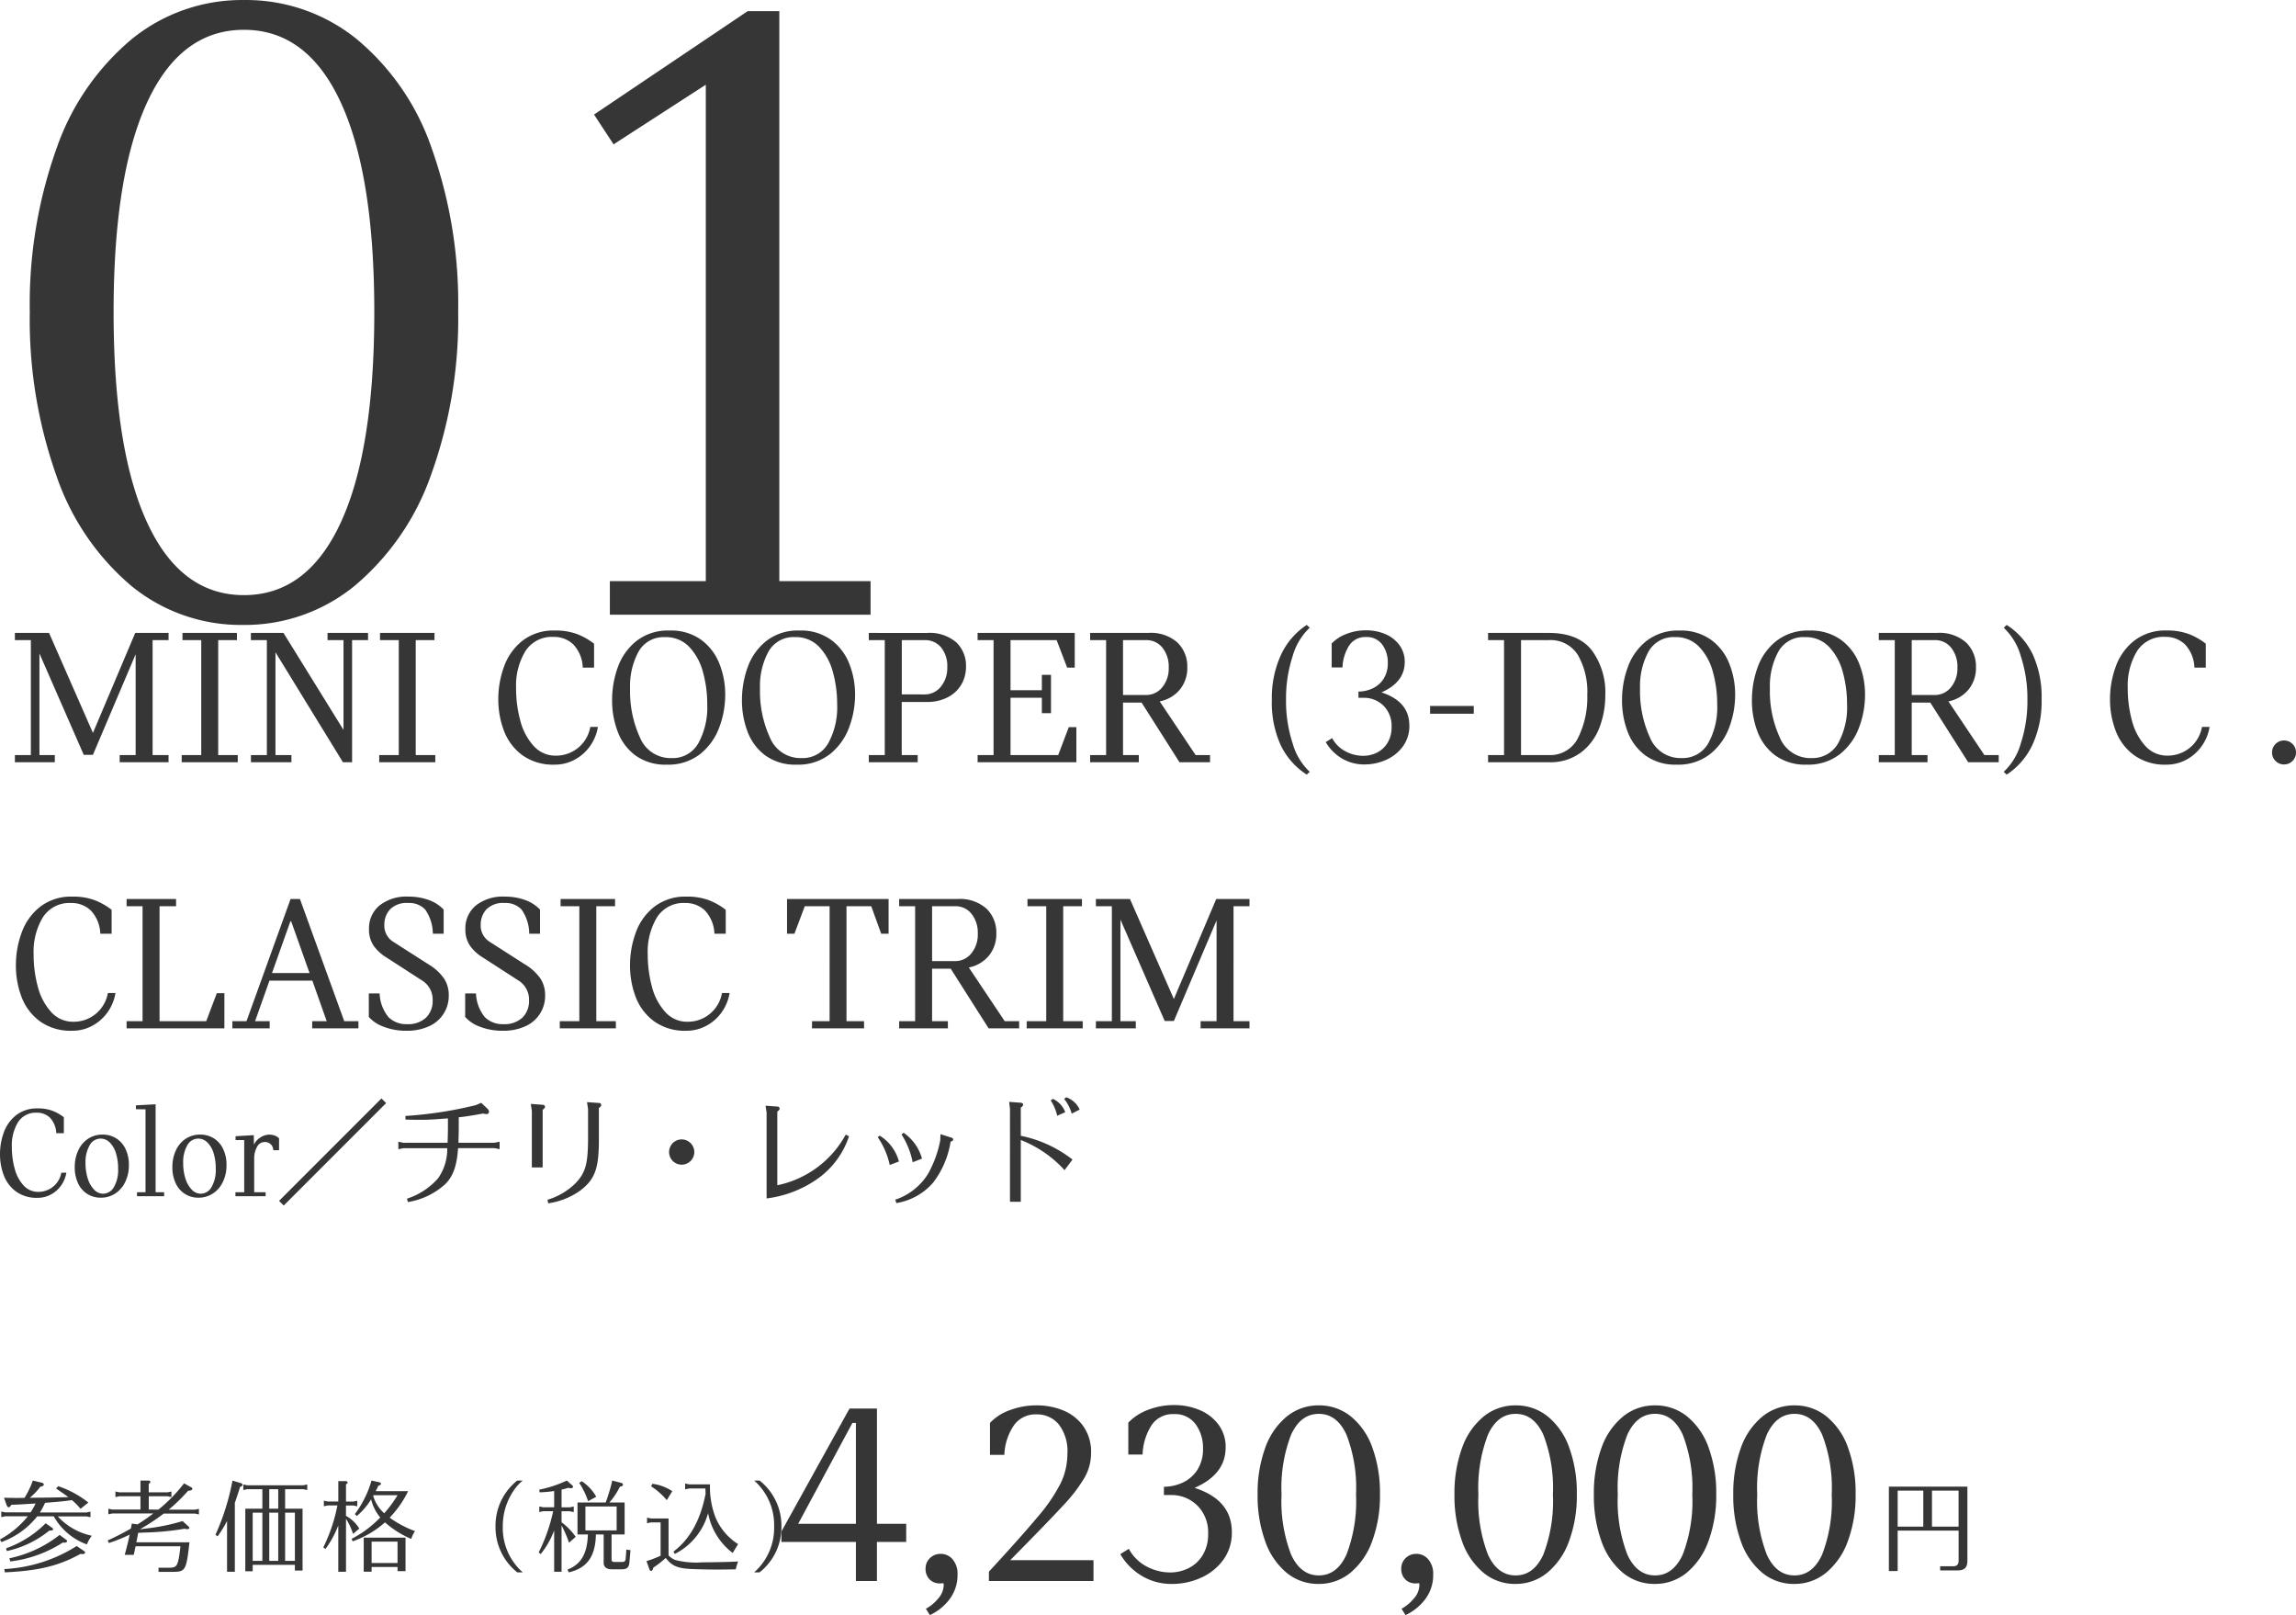 <svg xmlns="http://www.w3.org/2000/svg" width="276.184" height="194.22" viewBox="0 0 276.184 194.22">
  <g id="text" transform="translate(-188 -2302.948)">
    <g id="price" transform="translate(46 209.072)">
      <path id="パス_46" data-name="パス 46" d="M1.284-9.348V.8H2.34v-4.86H9.672V-.444c0,.468-.2.672-.672.672H7.452v.5H9.564c.816,0,1.164-.348,1.164-1.152V-9.348Zm1.056.48H5.424v4.332H2.34Zm4.128,0h3.2v4.332h-3.2Z" transform="translate(367.928 2282)" fill="#363636"/>
      <path id="パス_45" data-name="パス 45" d="M15.968-4.7h-3.52V0H9.92V-4.7H.96V-5.952L9.152-20.736h3.3V-6.88h3.52ZM9.92-6.88V-19.008H9.5L2.976-6.88ZM20.128-3.264a1.852,1.852,0,0,1,1.424.656,2.65,2.65,0,0,1,.592,1.84,4.811,4.811,0,0,1-.9,2.88A6.243,6.243,0,0,1,18.816,4.1l-.48-.768a4.666,4.666,0,0,0,1.456-1.2A2.494,2.494,0,0,0,20.48.544a.971.971,0,0,0-.032-.288,1.988,1.988,0,0,1-.384.032,1.688,1.688,0,0,1-1.3-.5A1.777,1.777,0,0,1,18.3-1.472a1.71,1.71,0,0,1,.528-1.28A1.791,1.791,0,0,1,20.128-3.264ZM38.5-2.5V0H25.92V-1.12q4.064-4.416,5.936-6.672a20.282,20.282,0,0,0,2.688-3.952A8.1,8.1,0,0,0,35.36-15.3a5.261,5.261,0,0,0-1.04-3.536,3.375,3.375,0,0,0-2.672-1.2,3.16,3.16,0,0,0-2.784,1.408,6.766,6.766,0,0,0-1.088,3.456H26.048v-3.84a5.984,5.984,0,0,1,2.4-1.536,9.128,9.128,0,0,1,3.232-.576,8.482,8.482,0,0,1,3.088.576,5.532,5.532,0,0,1,2.464,1.872,5.355,5.355,0,0,1,.976,3.312,5.916,5.916,0,0,1-.768,2.9A18.421,18.421,0,0,1,34.9-9.136Q33.12-7.2,28.48-2.5Zm12.16-8.7q4.48,1.44,4.48,5.312a5.5,5.5,0,0,1-1.04,3.36A6.648,6.648,0,0,1,51.408-.384a8.346,8.346,0,0,1-3.44.736,6.921,6.921,0,0,1-3.7-.992,7.307,7.307,0,0,1-2.544-2.592l1.024-.64a5.14,5.14,0,0,0,2.176,2.144,6.055,6.055,0,0,0,2.784.7,4.968,4.968,0,0,0,2.224-.512,4.122,4.122,0,0,0,1.7-1.568,4.758,4.758,0,0,0,.656-2.56,4.542,4.542,0,0,0-1.3-3.408,4.425,4.425,0,0,0-3.216-1.264h-.8v-.992a5.423,5.423,0,0,0,2.208-.48,4.171,4.171,0,0,0,1.792-1.52,4.551,4.551,0,0,0,.7-2.608,4.755,4.755,0,0,0-.9-2.928,3.037,3.037,0,0,0-2.592-1.2,3.053,3.053,0,0,0-2.736,1.392,7.02,7.02,0,0,0-1.04,3.472H42.688v-3.84a6.332,6.332,0,0,1,2.368-1.536,8.529,8.529,0,0,1,3.136-.576,7.748,7.748,0,0,1,3.1.608,5.388,5.388,0,0,1,2.256,1.76,4.462,4.462,0,0,1,.848,2.72Q54.4-12.832,50.656-11.2ZM65.568.352a5.936,5.936,0,0,1-3.84-1.344,8.589,8.589,0,0,1-2.576-3.792A16.025,16.025,0,0,1,58.24-10.4a15.891,15.891,0,0,1,.912-5.6,8.533,8.533,0,0,1,2.592-3.776A6,6,0,0,1,65.6-21.12a6.045,6.045,0,0,1,3.856,1.328,8.419,8.419,0,0,1,2.592,3.76,15.891,15.891,0,0,1,.912,5.6,15.775,15.775,0,0,1-.928,5.616,8.756,8.756,0,0,1-2.608,3.808A5.956,5.956,0,0,1,65.568.352ZM65.6-.672q2.176,0,3.328-2.5A17.843,17.843,0,0,0,70.08-10.4a17.742,17.742,0,0,0-1.152-7.2q-1.152-2.5-3.328-2.5t-3.328,2.5a17.742,17.742,0,0,0-1.152,7.2,17.843,17.843,0,0,0,1.152,7.232Q63.424-.672,65.6-.672ZM77.344-3.264a1.852,1.852,0,0,1,1.424.656,2.65,2.65,0,0,1,.592,1.84,4.811,4.811,0,0,1-.9,2.88A6.243,6.243,0,0,1,76.032,4.1l-.48-.768a4.666,4.666,0,0,0,1.456-1.2A2.494,2.494,0,0,0,77.7.544a.971.971,0,0,0-.032-.288,1.988,1.988,0,0,1-.384.032,1.688,1.688,0,0,1-1.3-.5,1.777,1.777,0,0,1-.464-1.264,1.71,1.71,0,0,1,.528-1.28A1.791,1.791,0,0,1,77.344-3.264ZM89.248.352a5.936,5.936,0,0,1-3.84-1.344,8.589,8.589,0,0,1-2.576-3.792A16.025,16.025,0,0,1,81.92-10.4a15.891,15.891,0,0,1,.912-5.6,8.533,8.533,0,0,1,2.592-3.776A6,6,0,0,1,89.28-21.12a6.045,6.045,0,0,1,3.856,1.328,8.419,8.419,0,0,1,2.592,3.76,15.891,15.891,0,0,1,.912,5.6,15.775,15.775,0,0,1-.928,5.616A8.756,8.756,0,0,1,93.1-1.008,5.956,5.956,0,0,1,89.248.352ZM89.28-.672q2.176,0,3.328-2.5A17.843,17.843,0,0,0,93.76-10.4a17.742,17.742,0,0,0-1.152-7.2q-1.152-2.5-3.328-2.5t-3.328,2.5A17.742,17.742,0,0,0,84.8-10.4a17.843,17.843,0,0,0,1.152,7.232Q87.1-.672,89.28-.672ZM106.016.352a5.936,5.936,0,0,1-3.84-1.344A8.589,8.589,0,0,1,99.6-4.784a16.025,16.025,0,0,1-.912-5.616A15.891,15.891,0,0,1,99.6-16a8.533,8.533,0,0,1,2.592-3.776,6,6,0,0,1,3.856-1.344,6.045,6.045,0,0,1,3.856,1.328,8.419,8.419,0,0,1,2.592,3.76,15.891,15.891,0,0,1,.912,5.6,15.775,15.775,0,0,1-.928,5.616,8.756,8.756,0,0,1-2.608,3.808A5.956,5.956,0,0,1,106.016.352Zm.032-1.024q2.176,0,3.328-2.5a17.843,17.843,0,0,0,1.152-7.232,17.742,17.742,0,0,0-1.152-7.2q-1.152-2.5-3.328-2.5t-3.328,2.5a17.742,17.742,0,0,0-1.152,7.2,17.843,17.843,0,0,0,1.152,7.232Q103.872-.672,106.048-.672ZM122.784.352a5.936,5.936,0,0,1-3.84-1.344,8.589,8.589,0,0,1-2.576-3.792,16.025,16.025,0,0,1-.912-5.616,15.891,15.891,0,0,1,.912-5.6,8.533,8.533,0,0,1,2.592-3.776,6,6,0,0,1,3.856-1.344,6.045,6.045,0,0,1,3.856,1.328,8.419,8.419,0,0,1,2.592,3.76,15.891,15.891,0,0,1,.912,5.6,15.775,15.775,0,0,1-.928,5.616,8.756,8.756,0,0,1-2.608,3.808A5.956,5.956,0,0,1,122.784.352Zm.032-1.024q2.176,0,3.328-2.5A17.843,17.843,0,0,0,127.3-10.4a17.742,17.742,0,0,0-1.152-7.2q-1.152-2.5-3.328-2.5t-3.328,2.5a17.742,17.742,0,0,0-1.152,7.2,17.843,17.843,0,0,0,1.152,7.232Q120.64-.672,122.816-.672Z" transform="translate(235.036 2284)" fill="#363636"/>
      <path id="パス_44" data-name="パス 44" d="M4.764-7.32a10.043,10.043,0,0,1-.6,1.068H1.1l-.468-.1v.672l.468-.1H3.828A11.051,11.051,0,0,1,.48-3l.156.324a9.65,9.65,0,0,0,4.32-3.1H6.948A7.451,7.451,0,0,0,10.932-2.4a4.484,4.484,0,0,1,.588-1.044A7.686,7.686,0,0,1,7.428-5.772h3.456l.48.1v-.672l-.48.1H5.28A8.682,8.682,0,0,0,5.9-7.4c.444-.036.852-.072.984-.084.5-.036.84-.072.984-.084.1-.012.312-.036.636-.072.084-.012.348-.048.636-.084a8.447,8.447,0,0,1,1.032,1.044l.936-.756A11.878,11.878,0,0,0,7.488-9.4l-.264.276C8-8.592,8.352-8.352,8.7-8.088c-1,.036-2.22.06-4.128.072L4.056-8A7.635,7.635,0,0,0,5.328-9.336c.3-.06.42-.132.42-.264,0-.108-.1-.192-.264-.228L4.428-10.08A10.693,10.693,0,0,1,3.432-8c-.648.012-.792.012-1.044.012-.336,0-.8-.012-1.428-.024l.312.876c.072.18.144.264.252.264s.2-.084.312-.288c.5-.024.948-.036,1.1-.048.312-.024.612-.036.912-.06ZM1.056.96C5.16.768,7.548.18,10.164-1.26a2.581,2.581,0,0,0,.276.024c.156,0,.276-.084.276-.192,0-.06-.036-.108-.12-.168l-.888-.612A18.01,18.01,0,0,1,1.008.564ZM1.3-1.6A12.265,12.265,0,0,0,6.42-4.068h.156c.18,0,.3-.072.3-.168q0-.072-.108-.144l-.792-.564A12.707,12.707,0,0,1,1.212-1.932Zm.42,1.248A14.92,14.92,0,0,0,8.04-2.628a1.53,1.53,0,0,0,.228.012c.156,0,.288-.072.288-.18a.209.209,0,0,0-.108-.156l-.8-.588A14.571,14.571,0,0,1,1.608-.732Zm16.656-6.24v-1.6h2.244l.48.1V-8.76l-.48.1H18.372V-9.672c.156-.12.192-.168.192-.24,0-.12-.084-.168-.252-.168h-.936v1.416H14.832l-.468-.1v.672l.468-.1h2.544v1.6H13.992l-.48-.1v.672l.48-.1h4.932l-.036.024a21.25,21.25,0,0,1-1.824,1.26L17.04-4.8l-.7-.108-.12.6A30.789,30.789,0,0,1,13.44-2.88l.132.312A19.208,19.208,0,0,0,16.08-3.576c-.168.792-.348,1.524-.6,2.436h1.08c.06-.228.132-.576.228-1.032h5.4C21.912.192,21.8.384,20.88.4H19.548V.9H21.36c1.428-.012,1.548-.252,1.908-3.552H16.884l.024-.156.036-.144c.012-.048.036-.2.084-.42.012-.108.036-.24.072-.42l.756-.036a32.639,32.639,0,0,0,4.812-.456,1.5,1.5,0,0,0,.372.048c.12,0,.216-.072.216-.156,0-.048-.024-.1-.156-.216l-.66-.6a24.115,24.115,0,0,1-4.632.924l-.24.036-.252.024a24.4,24.4,0,0,0,2.856-1.884h3.756l.48.1v-.672l-.48.1H20.772A20.133,20.133,0,0,0,23.1-8.844c.384-.036.516-.108.516-.24,0-.084-.06-.156-.216-.228l-.78-.432a18.432,18.432,0,0,1-3.084,3.156ZM32.04-6.7H29.988V.828h.888V.06h5.076V.744h.924V-6.7h-2.1v-2.34H36.96l.48.1v-.672l-.48.1H30.216l-.468-.1v.672l.468-.1H32.04Zm.828-2.34h1.08V-6.7h-1.08Zm0,2.82h1.08v5.8h-1.08ZM32.04-.42H30.876v-5.8H32.04Zm2.736-5.8h1.176v5.8H34.776ZM28.728-7.4c.252-.708.36-1.044.636-1.932.192-.036.288-.12.288-.24,0-.1-.084-.168-.2-.2l-1.008-.3A28.442,28.442,0,0,1,26.4-3.564l.252.192a13.006,13.006,0,0,0,1.14-1.848V.888h.936ZM42.9-2.772a11.55,11.55,0,0,0,3.888-2.28A11.591,11.591,0,0,0,49.944-3.06,3.976,3.976,0,0,1,50.4-4a12.419,12.419,0,0,1-3.048-1.62,12.4,12.4,0,0,0,2.22-3.18h-3.9l.012-.036c.132-.252.144-.276.3-.612.228-.084.324-.156.324-.24a.224.224,0,0,0-.12-.168l-1.02-.228a11.161,11.161,0,0,1-.864,2.2,11.093,11.093,0,0,1-1.14,1.836l.24.228a8.152,8.152,0,0,0,1.716-2,5.445,5.445,0,0,0,1.1,2.184A13.17,13.17,0,0,1,42.78-3.072Zm2.52-5.544H48.3a14.545,14.545,0,0,1-1.6,2.172,4.517,4.517,0,0,1-1.332-2.1ZM41.172.888H42.1V-5.484a8.091,8.091,0,0,1,.852,1.824l.744-.648a4.244,4.244,0,0,0-1.6-1.524V-7.08h.876l.48.1v-.672l-.48.1H42.1V-9.612c.144-.108.192-.156.192-.24,0-.108-.084-.156-.252-.156h-.864V-7.56h-1.26l-.48-.1v.672l.48-.1h1.152a20.078,20.078,0,0,1-1.7,5.052l.264.18A11.809,11.809,0,0,0,41.172-4.68ZM49.26.816V-3.216H44.232v4.1h.948V.312H48.3v.5ZM45.18-.168V-2.736H48.3V-.168ZM62.7-10.08a6.941,6.941,0,0,0-2.616,5.52A6.941,6.941,0,0,0,62.7.96h.66a7.108,7.108,0,0,1-2.4-5.508A7.587,7.587,0,0,1,62.2-8.772,5.4,5.4,0,0,1,63.36-10.08ZM67.14.888h.888V-4.68a13.765,13.765,0,0,1,.9,2.076l.8-.708a7.494,7.494,0,0,0-1.7-1.752v-1.32h1l.468.1V-6.96l-.468.1h-1V-8.988c.312-.072.36-.084.816-.216a1.54,1.54,0,0,0,.3.048c.156,0,.264-.072.264-.18,0-.072-.024-.108-.12-.192l-.624-.552a14.34,14.34,0,0,1-3.312,1.092l.036.324A14.363,14.363,0,0,0,67.14-8.82v1.956H65.832l-.48-.1v.672l.48-.1H67.02A20.678,20.678,0,0,1,65.28-1.44l.24.2A10.165,10.165,0,0,0,67.14-4.08ZM69.948-7.44V-3.6H71.2v.036c-.1,2.3-.8,3.528-2.46,4.2l.156.324c2.2-.5,3.216-1.92,3.264-4.56h.936V-.108c.036.444.384.7.96.7h1.236c.6,0,.852-.228.9-.84l.132-1.464-.5-.06-.084,1.1c-.036.288-.132.372-.4.384h-.948c-.276-.012-.336-.072-.348-.324V-3.6h1.572V-7.44H73.776a8.221,8.221,0,0,0,1.272-1.908c.24-.024.372-.108.372-.228a.24.24,0,0,0-.192-.216l-1.1-.288a20.353,20.353,0,0,1-.792,2.64ZM70.9-4.08V-6.96h3.756v2.88ZM70.152-9.8a9.122,9.122,0,0,1,1.068,2.2l.984-.528a5.367,5.367,0,0,0-1.752-1.872ZM80.568-.768c.7.924,1.38,1.236,2.952,1.32.624.036,2.136.072,3.312.072.5,0,1.2-.012,2.148-.024a7.715,7.715,0,0,1,.288-.948c-.78.048-2.76.1-4.248.1a10.164,10.164,0,0,1-3.3-.276A2.121,2.121,0,0,1,80.9-1.08V-5.52H78.792l-.48-.1v.672l.48-.1h1.152v4.008a13.135,13.135,0,0,1-1.7.648L78.624.66a.207.207,0,0,0,.168.132c.12,0,.216-.132.276-.4a11.963,11.963,0,0,0,1.464-1.14Zm2.808-8.856-.48-.1v.7l.48-.1h1.956c.012.324.012.468.024.624-.612,3.18-1.9,5.484-3.864,6.96l.156.288a7.81,7.81,0,0,0,4.008-4.908A7.8,7.8,0,0,0,88.62-1.368c.3-.516.348-.588.648-1.068a6.969,6.969,0,0,1-2.76-3.312,10.237,10.237,0,0,1-.624-3.876ZM81.348-8.8a5.508,5.508,0,0,0-2.4-.888l-.144.3a8.4,8.4,0,0,1,1.884,1.668ZM91.2-10.08a7.145,7.145,0,0,1,2.4,5.532A7.126,7.126,0,0,1,91.2.96h.648a6.9,6.9,0,0,0,2.628-5.52,6.9,6.9,0,0,0-2.628-5.52Z" transform="translate(141.52 2282)" fill="#363636"/>
    </g>
    <g id="color" transform="translate(-626 17.8)">
      <path id="パス_43" data-name="パス 43" d="M12.88-11.76.56.56l.56.56L13.44-11.2Zm2.646,5.334-.616-.126v.9l.616-.126H20.79a6.073,6.073,0,0,1-1.106,3.626A8.369,8.369,0,0,1,15.946.294L16.058.7a8.691,8.691,0,0,0,4.508-2.17c.938-.938,1.386-2.2,1.526-4.312h4.382l.616.126v-.9l-.616.126h-4.34c.028-.742.042-1.372.042-1.806v-1.26c.756-.07,1.456-.182,2.94-.448a2.083,2.083,0,0,0,.406.07.292.292,0,0,0,.294-.266.608.608,0,0,0-.21-.406l-.728-.686-.658.28a48.208,48.208,0,0,1-8.47,1.3l.028.434c1.092.028,1.26.028,1.694.028,1.078,0,1.512-.028,3.36-.168h.042v1.12c0,.406-.014,1.05-.042,1.806ZM32.942.854A8.793,8.793,0,0,0,36.778-.672c1.806-1.372,2.268-2.674,2.254-6.3v-3.64c.21-.14.28-.238.28-.364a.252.252,0,0,0-.266-.238l-1.442-.1.126.84v3.584c-.014,3.052-.322,4.13-1.582,5.4a8.115,8.115,0,0,1-3.3,1.918ZM30.968-10.262v6.8h1.3v-6.93c.21-.154.28-.252.28-.364a.252.252,0,0,0-.266-.238L30.842-11.1Zm18.046,3.43a1.521,1.521,0,0,0-1.54,1.512A1.521,1.521,0,0,0,49-3.794,1.527,1.527,0,0,0,50.512-5.32,1.53,1.53,0,0,0,49.014-6.832ZM59.206.266a13.532,13.532,0,0,0,6.076-2.324A10.164,10.164,0,0,0,69.118-7.21l-.392-.2a12.158,12.158,0,0,1-8.232,6.09v-8.862c.2-.14.28-.238.28-.35a.263.263,0,0,0-.266-.252l-1.428-.1.126.84Zm15.61.56A7.425,7.425,0,0,0,79.24-1.638a10.876,10.876,0,0,0,2.1-4.928c.224-.056.308-.14.308-.266,0-.084-.07-.168-.21-.21l-1.316-.42-.028.742a13.488,13.488,0,0,1-1.47,4.032A7.391,7.391,0,0,1,74.676.42Zm.308-5a5.243,5.243,0,0,0-2.31-3.108l-.238.182a9.4,9.4,0,0,1,1.442,3.346Zm2.772-.35A5.54,5.54,0,0,0,75.684-7.63l-.252.2a9.465,9.465,0,0,1,1.344,3.346Zm11.886-6.146c.182-.1.28-.21.28-.336s-.112-.224-.28-.238l-1.4-.1.1.84V.672h1.3V-6.762a14.027,14.027,0,0,1,5.264,3.626L96-4.41a14.927,14.927,0,0,0-6.216-2.856Zm7.084.252A2.765,2.765,0,0,0,95.242-11.9L95-11.7a5.2,5.2,0,0,1,.91,1.764ZM93.38-11.522a5.747,5.747,0,0,1,.784,1.848l.966-.434a2.872,2.872,0,0,0-1.484-1.6Z" transform="translate(847.008 2429)" fill="#363636"/>
      <path id="パス_42" data-name="パス 42" d="M5.136.192A4.22,4.22,0,0,1,2.52-.576a4.31,4.31,0,0,1-1.464-1.96,7.058,7.058,0,0,1-.448-2.5,7.58,7.58,0,0,1,.464-2.648A4.609,4.609,0,0,1,2.56-9.752a4.056,4.056,0,0,1,2.592-.808,4.874,4.874,0,0,1,1.8.3,5.367,5.367,0,0,1,1.336.76v1.92H7.376a2.847,2.847,0,0,0-.768-1.872,2.224,2.224,0,0,0-1.568-.592A2.516,2.516,0,0,0,2.776-8.9a5.325,5.325,0,0,0-.744,2.952,9.78,9.78,0,0,0,.344,2.64A4.788,4.788,0,0,0,3.44-1.3a2.344,2.344,0,0,0,1.792.776A2.8,2.8,0,0,0,6.96-1.12,2.784,2.784,0,0,0,7.984-2.832h.608a3.639,3.639,0,0,1-.64,1.552A3.572,3.572,0,0,1,6.72-.2,3.319,3.319,0,0,1,5.136.192Zm7.6-.016A2.985,2.985,0,0,1,11.1-.28,2.991,2.991,0,0,1,9.992-1.568,4.457,4.457,0,0,1,9.6-3.488a4.7,4.7,0,0,1,.424-2.032,3.3,3.3,0,0,1,1.184-1.392,3.105,3.105,0,0,1,1.736-.5,3.014,3.014,0,0,1,1.648.456,3.043,3.043,0,0,1,1.12,1.288,4.381,4.381,0,0,1,.4,1.92,4.583,4.583,0,0,1-.432,2.016,3.394,3.394,0,0,1-1.2,1.4A3.107,3.107,0,0,1,12.736.176Zm.288-.48a1.5,1.5,0,0,0,1.28-.784,4.1,4.1,0,0,0,.512-2.24,6.021,6.021,0,0,0-.264-1.856,3.047,3.047,0,0,0-.744-1.28,1.543,1.543,0,0,0-1.1-.464,1.5,1.5,0,0,0-1.312.792,4.065,4.065,0,0,0-.5,2.168,5.973,5.973,0,0,0,.272,1.848,3.263,3.263,0,0,0,.76,1.328A1.515,1.515,0,0,0,13.024-.3ZM17.088-.48h1.024v-9.968l-1.152-.016v-.464l2.368-.128V-.48h1.024V0H17.088ZM24.48.176A2.985,2.985,0,0,1,22.848-.28a2.991,2.991,0,0,1-1.112-1.288,4.457,4.457,0,0,1-.392-1.92,4.694,4.694,0,0,1,.424-2.032,3.3,3.3,0,0,1,1.184-1.392,3.105,3.105,0,0,1,1.736-.5,3.014,3.014,0,0,1,1.648.456,3.043,3.043,0,0,1,1.12,1.288,4.381,4.381,0,0,1,.4,1.92,4.583,4.583,0,0,1-.432,2.016,3.394,3.394,0,0,1-1.2,1.4A3.107,3.107,0,0,1,24.48.176Zm.288-.48a1.5,1.5,0,0,0,1.28-.784,4.1,4.1,0,0,0,.512-2.24A6.021,6.021,0,0,0,26.3-5.184a3.047,3.047,0,0,0-.744-1.28,1.543,1.543,0,0,0-1.1-.464,1.5,1.5,0,0,0-1.312.792,4.065,4.065,0,0,0-.5,2.168,5.973,5.973,0,0,0,.272,1.848,3.263,3.263,0,0,0,.76,1.328A1.515,1.515,0,0,0,24.768-.3Zm8.256-7.1a1.793,1.793,0,0,1,.672.128,1.181,1.181,0,0,1,.48.32v1.424h-.7A.975.975,0,0,0,32.4-6.512a1,1,0,0,0-.88.592,2.807,2.807,0,0,0-.336,1.408V-.48H32.56V0H28.928V-.48h1.056V-6.752h-1.04v-.464l2.192-.128.016,1.152a2.025,2.025,0,0,1,.776-.872A2.007,2.007,0,0,1,33.024-7.408Z" transform="translate(813.392 2429)" fill="#363636"/>
    </g>
    <path id="パス_41" data-name="パス 41" d="M.792-.864h1.92V-14.688H.792v-.864H4.9l5.28,12.024,5.088-12.024h4.008v.864h-1.92V-.864h1.92V0h-5.88V-.864h1.92v-12.12L10.176-.888h-1.1L3.744-13.08V-.864H5.592V0H.792Zm26.808,0V0H20.856V-.864h2.352V-14.688H20.952v-.864H27.5v.864H25.248V-.864Zm1.584,0H31.1V-14.688h-1.92v-.864H33.1L40.32-3.888v-10.8H38.4v-.864h4.872v.864h-1.92V0h-1.1L32.136-13.224V-.864h1.92V0H29.184Zm22.176,0V0H44.616V-.864h2.352V-14.688H44.712v-.864h6.552v.864H49.008V-.864ZM65.736.288A6.33,6.33,0,0,1,61.812-.864a6.466,6.466,0,0,1-2.2-2.94,10.587,10.587,0,0,1-.672-3.756,11.369,11.369,0,0,1,.7-3.972,6.913,6.913,0,0,1,2.232-3.1A6.084,6.084,0,0,1,65.76-15.84a7.31,7.31,0,0,1,2.7.444,8.05,8.05,0,0,1,2,1.14v2.88H69.1a4.27,4.27,0,0,0-1.152-2.808,3.336,3.336,0,0,0-2.352-.888,3.773,3.773,0,0,0-3.4,1.716A7.988,7.988,0,0,0,61.08-8.928a14.67,14.67,0,0,0,.516,3.96,7.182,7.182,0,0,0,1.6,3.012A3.517,3.517,0,0,0,65.88-.792a4.2,4.2,0,0,0,2.592-.888,4.176,4.176,0,0,0,1.536-2.568h.912a5.458,5.458,0,0,1-.96,2.328A5.358,5.358,0,0,1,68.112-.3,4.978,4.978,0,0,1,65.736.288ZM79.2.288a6.1,6.1,0,0,1-3.756-1.1A6.307,6.307,0,0,1,73.3-3.684a10.528,10.528,0,0,1-.672-3.78,11.612,11.612,0,0,1,.684-3.948,7.054,7.054,0,0,1,2.244-3.168,6.139,6.139,0,0,1,3.984-1.26,6.207,6.207,0,0,1,3.78,1.1,6.487,6.487,0,0,1,2.208,2.868,9.989,9.989,0,0,1,.708,3.756,11.124,11.124,0,0,1-.72,3.936A7.349,7.349,0,0,1,83.22-.984,6.187,6.187,0,0,1,79.2.288ZM79.776-.5a3.531,3.531,0,0,0,3.216-1.764,8.968,8.968,0,0,0,1.08-4.716,14.262,14.262,0,0,0-.516-3.876,6.994,6.994,0,0,0-1.644-3.012,3.846,3.846,0,0,0-2.9-1.176,3.447,3.447,0,0,0-3.2,1.74,8.657,8.657,0,0,0-1.02,4.428,13.365,13.365,0,0,0,1.2,5.928A3.973,3.973,0,0,0,79.776-.5ZM94.824.288a6.1,6.1,0,0,1-3.756-1.1A6.307,6.307,0,0,1,88.92-3.684a10.528,10.528,0,0,1-.672-3.78,11.612,11.612,0,0,1,.684-3.948,7.054,7.054,0,0,1,2.244-3.168,6.139,6.139,0,0,1,3.984-1.26,6.207,6.207,0,0,1,3.78,1.1,6.487,6.487,0,0,1,2.208,2.868,9.988,9.988,0,0,1,.708,3.756,11.124,11.124,0,0,1-.72,3.936A7.349,7.349,0,0,1,98.844-.984,6.187,6.187,0,0,1,94.824.288ZM95.4-.5a3.531,3.531,0,0,0,3.216-1.764A8.968,8.968,0,0,0,99.7-6.984a14.262,14.262,0,0,0-.516-3.876,6.994,6.994,0,0,0-1.644-3.012,3.846,3.846,0,0,0-2.9-1.176,3.447,3.447,0,0,0-3.2,1.74,8.657,8.657,0,0,0-1.02,4.428,13.365,13.365,0,0,0,1.2,5.928A3.973,3.973,0,0,0,95.4-.5Zm15.1-15.048a4.919,4.919,0,0,1,3.528,1.128A3.875,3.875,0,0,1,115.2-11.5a4.184,4.184,0,0,1-.564,2.16A4.013,4.013,0,0,1,113-7.812a5.3,5.3,0,0,1-2.508.564h-3.024V-.864h1.92V0h-5.88V-.864h1.92V-14.688h-1.92v-.864Zm-.288,7.392a2.455,2.455,0,0,0,1.956-.924,3.539,3.539,0,0,0,.78-2.364,3.532,3.532,0,0,0-.744-2.364,2.481,2.481,0,0,0-1.992-.876h-2.736V-8.16Zm18.264,3.936V0h-11.88V-.864h1.92V-14.688h-1.92v-.864H128.28v4.176h-.912L126.1-14.688h-5.544v6.024h3.768v-1.848h1.1V-5.9h-1.1V-7.752h-3.768V-.864h5.736l1.272-3.36Zm16.08,3.36V0H140.88l-4.56-7.176h-2.232V-.864h1.9V0h-5.856V-.864h1.92V-14.688h-1.92v-.864h6.984a4.822,4.822,0,0,1,3.528,1.164,3.993,3.993,0,0,1,1.176,2.964,4.1,4.1,0,0,1-.888,2.676A4.156,4.156,0,0,1,138.5-7.32l4.32,6.456ZM134.088-8.088h2.76a2.455,2.455,0,0,0,1.956-.924,3.539,3.539,0,0,0,.78-2.364,3.639,3.639,0,0,0-.756-2.4,2.448,2.448,0,0,0-1.98-.912h-2.76Zm22.1,9.576a8.688,8.688,0,0,1-3.132-3.54,12.375,12.375,0,0,1-1.068-5.436,12.468,12.468,0,0,1,1.092-5.412,8.673,8.673,0,0,1,3.108-3.612l.36.336a7.409,7.409,0,0,0-2.052,3.408,16.319,16.319,0,0,0-.8,5.256,16.319,16.319,0,0,0,.8,5.256,7.409,7.409,0,0,0,2.052,3.408ZM165.168-8.4q3.36,1.08,3.36,3.984a4.124,4.124,0,0,1-.78,2.52,4.986,4.986,0,0,1-2.016,1.608,6.259,6.259,0,0,1-2.58.552A5.191,5.191,0,0,1,160.38-.48a5.48,5.48,0,0,1-1.908-1.944l.768-.48A3.855,3.855,0,0,0,160.872-1.3a4.541,4.541,0,0,0,2.088.528,3.726,3.726,0,0,0,1.668-.384A3.092,3.092,0,0,0,165.9-2.328a3.569,3.569,0,0,0,.492-1.92A3.406,3.406,0,0,0,165.42-6.8a3.319,3.319,0,0,0-2.412-.948h-.6V-8.5a4.067,4.067,0,0,0,1.656-.36A3.128,3.128,0,0,0,165.408-10a3.413,3.413,0,0,0,.528-1.956,3.566,3.566,0,0,0-.672-2.2,2.278,2.278,0,0,0-1.944-.9A2.29,2.29,0,0,0,161.268-14a5.265,5.265,0,0,0-.78,2.6h-1.3v-2.88a4.749,4.749,0,0,1,1.776-1.152,6.4,6.4,0,0,1,2.352-.432,5.811,5.811,0,0,1,2.328.456,4.041,4.041,0,0,1,1.692,1.32,3.347,3.347,0,0,1,.636,2.04Q167.976-9.624,165.168-8.4Zm5.856,1.632h5.256v.936h-5.256Zm14.28-8.784q3.528,0,5.16,2.076A8.5,8.5,0,0,1,192.1-8.064a10.745,10.745,0,0,1-.708,3.9,6.753,6.753,0,0,1-2.232,3A6.163,6.163,0,0,1,185.3,0h-7.3V-.864h1.92V-14.688h-1.92v-.864Zm0,14.688a3.712,3.712,0,0,0,3.528-2.088,10.884,10.884,0,0,0,1.1-5.136,8.857,8.857,0,0,0-1.14-4.824,3.861,3.861,0,0,0-3.492-1.776h-3.336V-.864ZM200.688.288a6.1,6.1,0,0,1-3.756-1.1,6.307,6.307,0,0,1-2.148-2.868,10.528,10.528,0,0,1-.672-3.78,11.612,11.612,0,0,1,.684-3.948,7.054,7.054,0,0,1,2.244-3.168,6.139,6.139,0,0,1,3.984-1.26,6.207,6.207,0,0,1,3.78,1.1,6.487,6.487,0,0,1,2.208,2.868,9.989,9.989,0,0,1,.708,3.756A11.124,11.124,0,0,1,207-4.176a7.349,7.349,0,0,1-2.292,3.192A6.187,6.187,0,0,1,200.688.288Zm.576-.792a3.531,3.531,0,0,0,3.216-1.764,8.968,8.968,0,0,0,1.08-4.716,14.262,14.262,0,0,0-.516-3.876,6.994,6.994,0,0,0-1.644-3.012,3.846,3.846,0,0,0-2.9-1.176,3.447,3.447,0,0,0-3.2,1.74,8.658,8.658,0,0,0-1.02,4.428,13.365,13.365,0,0,0,1.2,5.928A3.973,3.973,0,0,0,201.264-.5Zm15.048.792a6.1,6.1,0,0,1-3.756-1.1,6.307,6.307,0,0,1-2.148-2.868,10.528,10.528,0,0,1-.672-3.78,11.612,11.612,0,0,1,.684-3.948,7.054,7.054,0,0,1,2.244-3.168,6.139,6.139,0,0,1,3.984-1.26,6.207,6.207,0,0,1,3.78,1.1,6.487,6.487,0,0,1,2.208,2.868,9.989,9.989,0,0,1,.708,3.756,11.124,11.124,0,0,1-.72,3.936,7.349,7.349,0,0,1-2.292,3.192A6.187,6.187,0,0,1,216.312.288Zm.576-.792A3.531,3.531,0,0,0,220.1-2.268a8.968,8.968,0,0,0,1.08-4.716,14.262,14.262,0,0,0-.516-3.876,6.994,6.994,0,0,0-1.644-3.012,3.846,3.846,0,0,0-2.9-1.176,3.447,3.447,0,0,0-3.2,1.74A8.658,8.658,0,0,0,211.9-8.88a13.365,13.365,0,0,0,1.2,5.928A3.973,3.973,0,0,0,216.888-.5Zm22.536-.36V0h-3.672l-4.56-7.176H228.96V-.864h1.9V0H225V-.864h1.92V-14.688H225v-.864h6.984a4.822,4.822,0,0,1,3.528,1.164,3.993,3.993,0,0,1,1.176,2.964,4.1,4.1,0,0,1-.888,2.676,4.156,4.156,0,0,1-2.424,1.428L237.7-.864ZM228.96-8.088h2.76a2.455,2.455,0,0,0,1.956-.924,3.539,3.539,0,0,0,.78-2.364,3.639,3.639,0,0,0-.756-2.4,2.448,2.448,0,0,0-1.98-.912h-2.76Zm11.424-8.424a8.687,8.687,0,0,1,3.132,3.54,12.375,12.375,0,0,1,1.068,5.436,12.468,12.468,0,0,1-1.092,5.412,8.673,8.673,0,0,1-3.108,3.612l-.36-.336a7.409,7.409,0,0,0,2.052-3.408,16.319,16.319,0,0,0,.8-5.256,16.319,16.319,0,0,0-.8-5.256,7.409,7.409,0,0,0-2.052-3.408ZM259.608.288a6.33,6.33,0,0,1-3.924-1.152,6.466,6.466,0,0,1-2.2-2.94,10.588,10.588,0,0,1-.672-3.756,11.369,11.369,0,0,1,.7-3.972,6.913,6.913,0,0,1,2.232-3.1,6.084,6.084,0,0,1,3.888-1.212,7.31,7.31,0,0,1,2.7.444,8.051,8.051,0,0,1,2,1.14v2.88h-1.368a4.27,4.27,0,0,0-1.152-2.808,3.336,3.336,0,0,0-2.352-.888,3.773,3.773,0,0,0-3.4,1.716,7.988,7.988,0,0,0-1.116,4.428,14.67,14.67,0,0,0,.516,3.96,7.182,7.182,0,0,0,1.6,3.012,3.517,3.517,0,0,0,2.688,1.164,4.2,4.2,0,0,0,2.592-.888,4.176,4.176,0,0,0,1.536-2.568h.912a5.458,5.458,0,0,1-.96,2.328A5.358,5.358,0,0,1,261.984-.3,4.978,4.978,0,0,1,259.608.288ZM273.744.264a1.389,1.389,0,0,1-1.02-.42,1.389,1.389,0,0,1-.42-1.02,1.389,1.389,0,0,1,.42-1.02,1.389,1.389,0,0,1,1.02-.42,1.389,1.389,0,0,1,1.02.42,1.389,1.389,0,0,1,.42,1.02,1.389,1.389,0,0,1-.42,1.02A1.389,1.389,0,0,1,273.744.264ZM7.7,32.288A6.33,6.33,0,0,1,3.78,31.136a6.466,6.466,0,0,1-2.2-2.94A10.587,10.587,0,0,1,.912,24.44a11.37,11.37,0,0,1,.7-3.972,6.913,6.913,0,0,1,2.232-3.1A6.084,6.084,0,0,1,7.728,16.16a7.31,7.31,0,0,1,2.7.444,8.05,8.05,0,0,1,2,1.14v2.88H11.064a4.27,4.27,0,0,0-1.152-2.808,3.336,3.336,0,0,0-2.352-.888,3.773,3.773,0,0,0-3.4,1.716,7.988,7.988,0,0,0-1.116,4.428,14.67,14.67,0,0,0,.516,3.96,7.182,7.182,0,0,0,1.6,3.012,3.517,3.517,0,0,0,2.688,1.164,4.17,4.17,0,0,0,4.128-3.456h.912a5.458,5.458,0,0,1-.96,2.328A5.358,5.358,0,0,1,10.08,31.7,4.978,4.978,0,0,1,7.7,32.288Zm6.528-1.152h1.92V17.312h-1.92v-.864h5.952v.864H18.192V31.136h5.616l1.272-3.36h.912V32H14.232Zm27.888,0V32H36.552v-.864H38.3l-1.728-4.872h-5.16l-1.728,4.872H31.44V32H26.952v-.864h1.7l5.3-14.688h1.128l5.328,14.688Zm-5.88-5.784-2.208-6.216h-.1l-2.208,6.216ZM47.9,32.288a7.414,7.414,0,0,1-2.748-.48,4.348,4.348,0,0,1-1.788-1.176V27.8h1.3a4.771,4.771,0,0,0,1.08,2.868,3.009,3.009,0,0,0,2.208.828,3.158,3.158,0,0,0,2.292-.78,2.791,2.791,0,0,0,.8-2.1,2.683,2.683,0,0,0-1.32-2.4l-4.272-2.76a5.128,5.128,0,0,1-1.524-1.416,3.414,3.414,0,0,1-.54-1.968,3.541,3.541,0,0,1,1.26-2.844A5.2,5.2,0,0,1,48.12,16.16a6.989,6.989,0,0,1,2.46.408,4.609,4.609,0,0,1,1.788,1.152v2.9h-1.3a5.126,5.126,0,0,0-.912-2.892,2.6,2.6,0,0,0-2.04-.8,2.8,2.8,0,0,0-2.2.768,2.683,2.683,0,0,0-.684,1.848,2.284,2.284,0,0,0,1.1,2.064l4.2,2.688a6.063,6.063,0,0,1,1.884,1.716,3.621,3.621,0,0,1,.564,2,3.981,3.981,0,0,1-2.34,3.72A6.258,6.258,0,0,1,47.9,32.288Zm11.592,0a7.414,7.414,0,0,1-2.748-.48,4.348,4.348,0,0,1-1.788-1.176V27.8h1.3a4.771,4.771,0,0,0,1.08,2.868,3.009,3.009,0,0,0,2.208.828,3.158,3.158,0,0,0,2.292-.78,2.791,2.791,0,0,0,.8-2.1,2.683,2.683,0,0,0-1.32-2.4l-4.272-2.76a5.128,5.128,0,0,1-1.524-1.416,3.414,3.414,0,0,1-.54-1.968,3.541,3.541,0,0,1,1.26-2.844,5.2,5.2,0,0,1,3.468-1.068,6.989,6.989,0,0,1,2.46.408A4.609,4.609,0,0,1,63.96,17.72v2.9h-1.3a5.126,5.126,0,0,0-.912-2.892,2.6,2.6,0,0,0-2.04-.8,2.8,2.8,0,0,0-2.2.768,2.683,2.683,0,0,0-.684,1.848,2.284,2.284,0,0,0,1.1,2.064l4.2,2.688a6.063,6.063,0,0,1,1.884,1.716,3.621,3.621,0,0,1,.564,2,3.981,3.981,0,0,1-2.34,3.72A6.258,6.258,0,0,1,59.5,32.288ZM73.08,31.136V32H66.336v-.864h2.352V17.312H66.432v-.864h6.552v.864H70.728V31.136Zm8.5,1.152a6.33,6.33,0,0,1-3.924-1.152,6.466,6.466,0,0,1-2.2-2.94,10.587,10.587,0,0,1-.672-3.756,11.37,11.37,0,0,1,.7-3.972,6.913,6.913,0,0,1,2.232-3.1A6.084,6.084,0,0,1,81.6,16.16a7.31,7.31,0,0,1,2.7.444,8.05,8.05,0,0,1,2,1.14v2.88H84.936a4.27,4.27,0,0,0-1.152-2.808,3.336,3.336,0,0,0-2.352-.888,3.773,3.773,0,0,0-3.4,1.716,7.988,7.988,0,0,0-1.116,4.428,14.67,14.67,0,0,0,.516,3.96,7.182,7.182,0,0,0,1.6,3.012,3.517,3.517,0,0,0,2.688,1.164,4.17,4.17,0,0,0,4.128-3.456h.912a5.458,5.458,0,0,1-.96,2.328,5.358,5.358,0,0,1-1.848,1.62A4.978,4.978,0,0,1,81.576,32.288Zm15.1-1.152h2.112V17.312H95.808L94.56,20.624h-.888V16.448h12.216v4.176H105l-1.2-3.312h-2.976V31.136h2.112V32H96.672Zm24.912,0V32h-3.672l-4.56-7.176H111.12v6.312h1.9V32H107.16v-.864h1.92V17.312h-1.92v-.864h6.984a4.822,4.822,0,0,1,3.528,1.164,3.993,3.993,0,0,1,1.176,2.964,4.1,4.1,0,0,1-.888,2.676,4.156,4.156,0,0,1-2.424,1.428l4.32,6.456ZM111.12,23.912h2.76a2.455,2.455,0,0,0,1.956-.924,3.539,3.539,0,0,0,.78-2.364,3.639,3.639,0,0,0-.756-2.4,2.448,2.448,0,0,0-1.98-.912h-2.76Zm18.12,7.224V32H122.5v-.864h2.352V17.312h-2.256v-.864h6.552v.864h-2.256V31.136Zm1.584,0h1.92V17.312h-1.92v-.864h4.1l5.28,12.024L145.3,16.448H149.3v.864h-1.92V31.136h1.92V32h-5.88v-.864h1.92V19.016l-5.136,12.1h-1.1L133.776,18.92V31.136h1.848V32h-4.8Z" transform="translate(189 2394.612)" fill="#363636"/>
    <path id="パス_40" data-name="パス 40" d="M29.232,1.232a20.776,20.776,0,0,1-13.44-4.7A30.063,30.063,0,0,1,6.776-16.744,56.088,56.088,0,0,1,3.584-36.4,55.619,55.619,0,0,1,6.776-56a29.867,29.867,0,0,1,9.072-13.216,21,21,0,0,1,13.5-4.7,21.159,21.159,0,0,1,13.5,4.648,29.468,29.468,0,0,1,9.072,13.16,55.619,55.619,0,0,1,3.192,19.6,55.213,55.213,0,0,1-3.248,19.656A30.644,30.644,0,0,1,42.728-3.528,20.845,20.845,0,0,1,29.232,1.232Zm.112-3.584q7.616,0,11.648-8.736T45.024-36.4q0-16.464-4.032-25.2T29.344-70.336q-7.616,0-11.648,8.736T13.664-36.4q0,16.576,4.032,25.312T29.344-2.352Zm75.376-1.68V0H73.36V-4.032H84.9v-59.7L73.808-56.56l-2.352-3.584,18.48-12.432h3.808V-4.032Z" transform="translate(188 2376.868)" fill="#363636"/>
  </g>
</svg>

